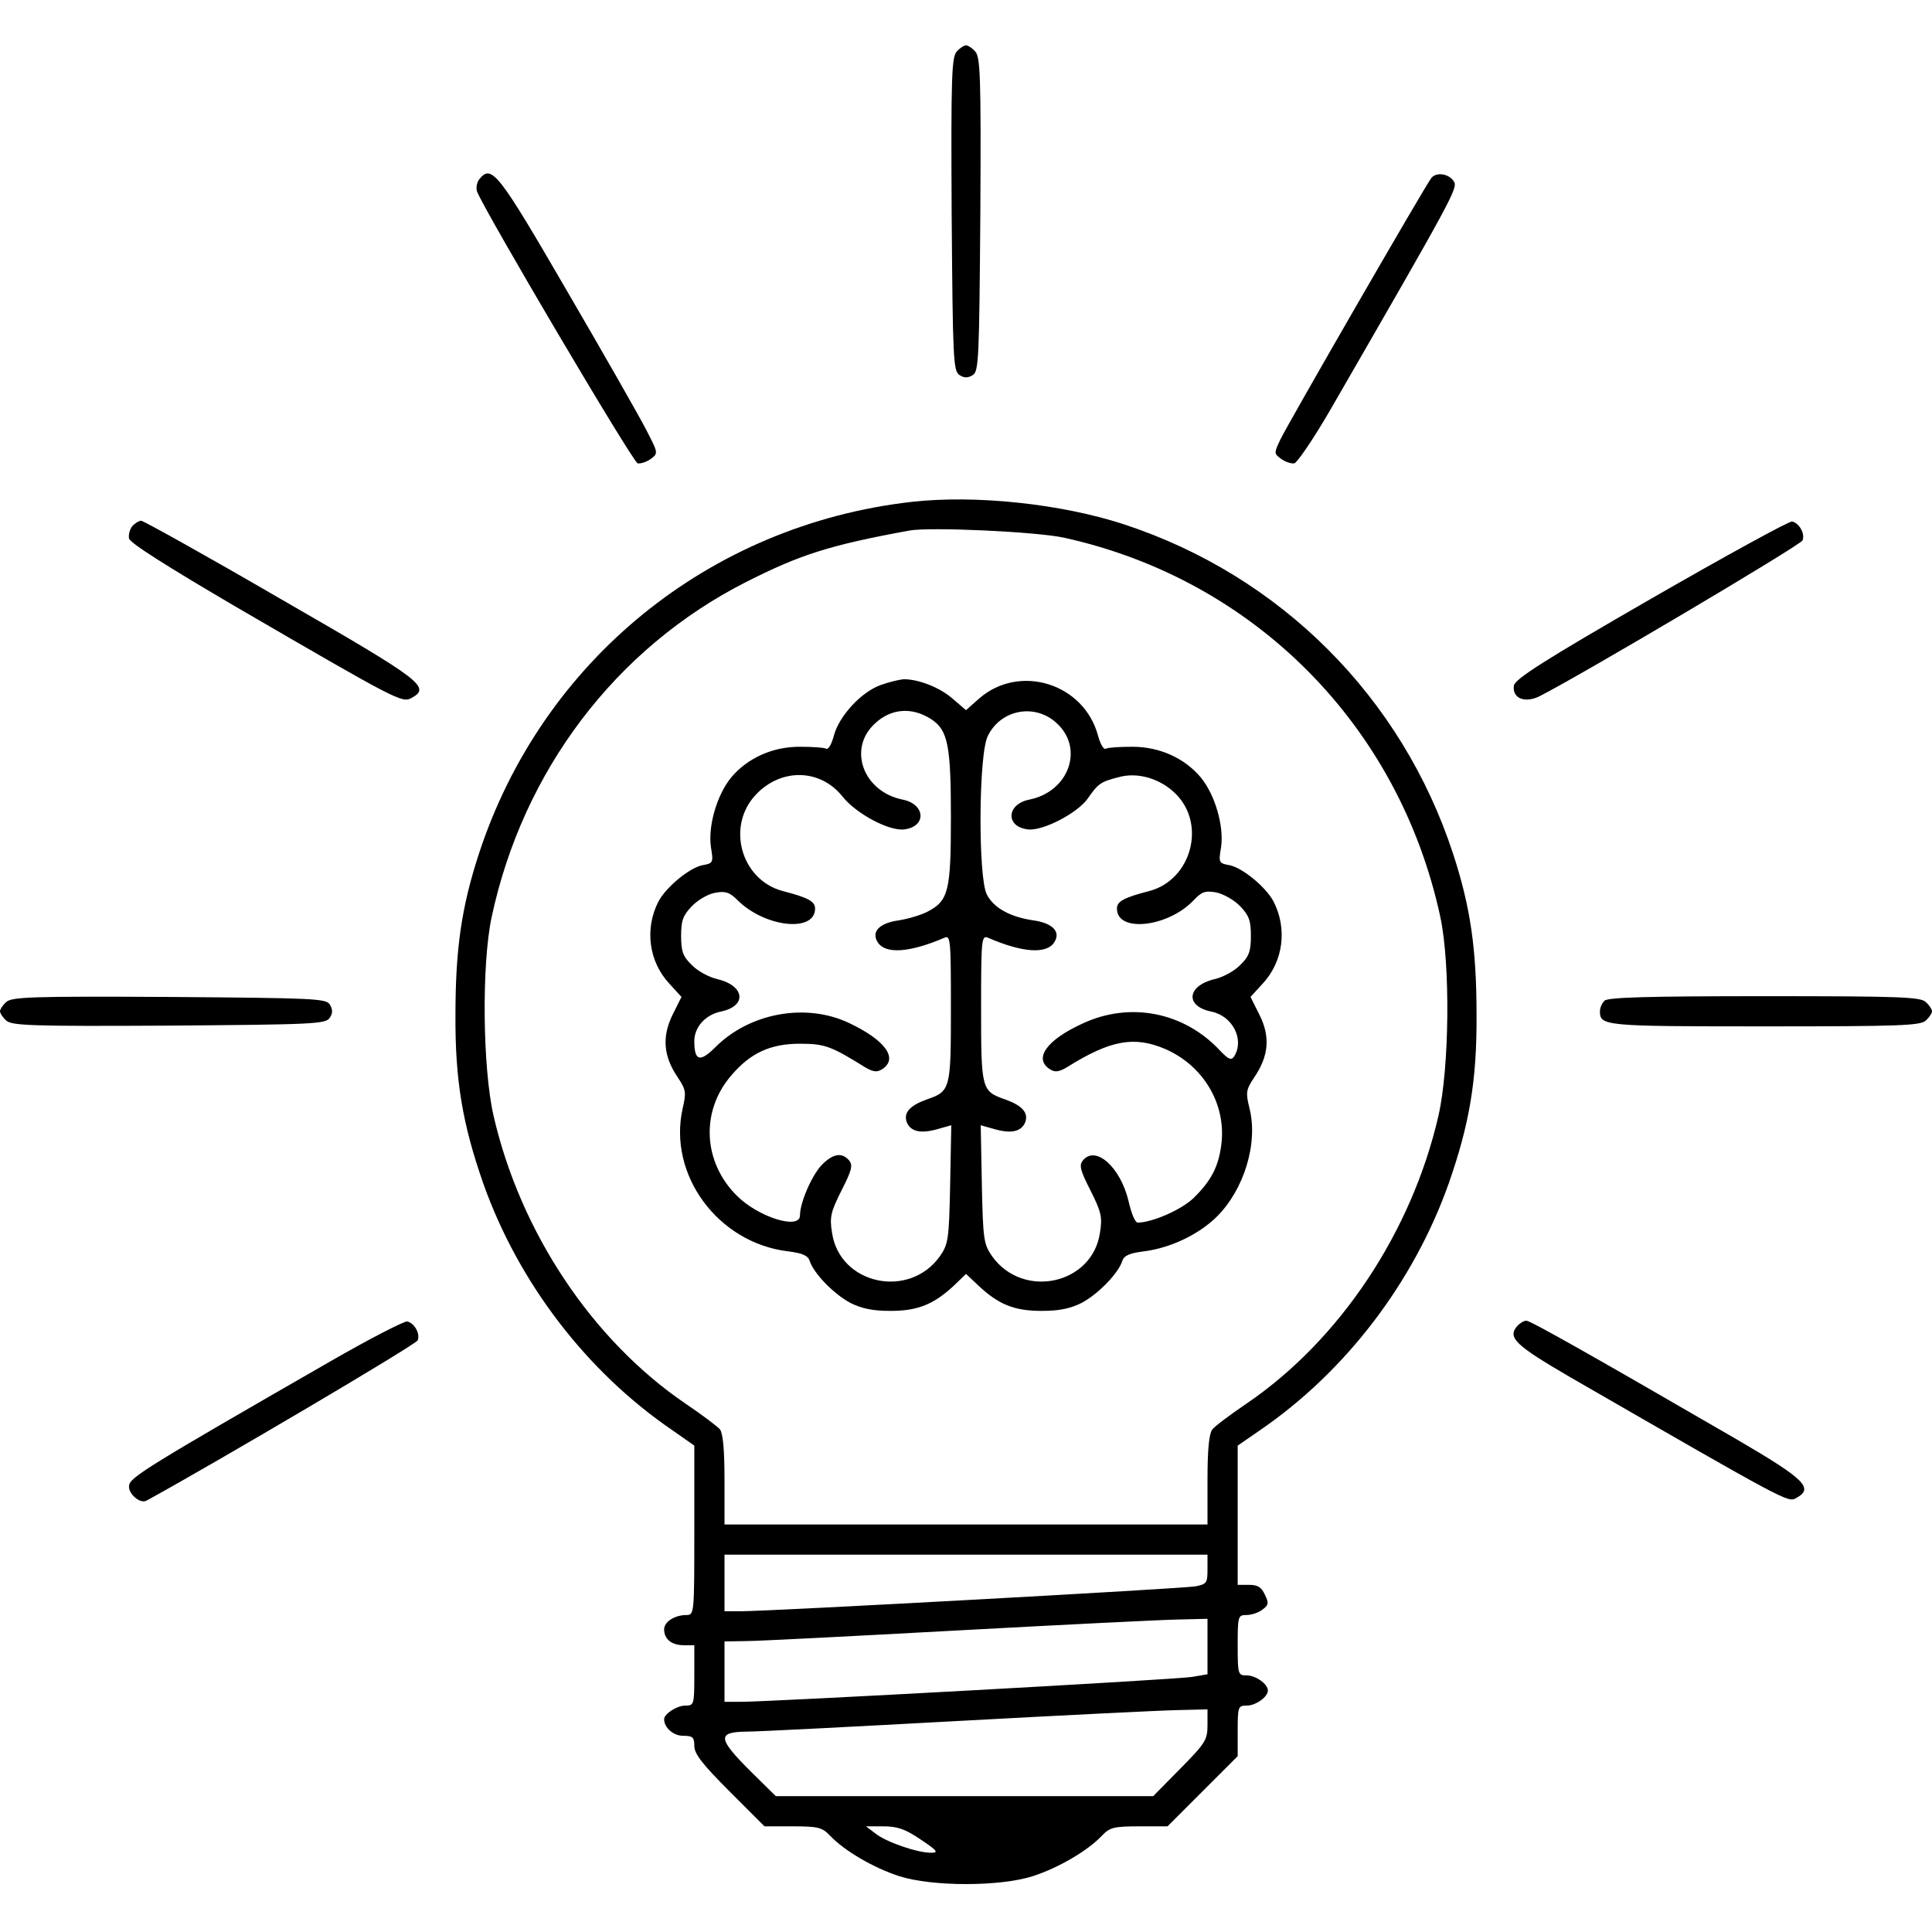 <?xml version="1.0" standalone="no"?>
<!DOCTYPE svg PUBLIC "-//W3C//DTD SVG 20010904//EN"
 "http://www.w3.org/TR/2001/REC-SVG-20010904/DTD/svg10.dtd">
<svg version="1.0" xmlns="http://www.w3.org/2000/svg"
 width="512pt" height="512pt" viewBox="0 0 512 512"
 preserveAspectRatio="xMidYMid meet">
<g transform="translate(0,512) scale(0.1,-0.1)"
fill="#000000" stroke="none">
<path d="M2536 4984 c-14 -14 -16 -63 -14 -431 3 -383 4 -417 21 -427 12 -8
22 -8 35 0 16 10 17 44 20 427 2 368 0 417 -14 431 -8 9 -19 16 -24 16 -5 0
-16 -7 -24 -16z"/>
<path d="M1271 4646 c-7 -8 -10 -23 -7 -33 17 -47 413 -718 426 -721 9 -1 24
4 35 12 20 15 19 16 -13 78 -18 35 -112 200 -210 368 -181 312 -199 335 -231
296z"/>
<path d="M3793 4648 c-16 -20 -380 -651 -400 -693 -17 -36 -17 -37 2 -51 11
-8 26 -13 35 -12 8 2 53 68 99 148 322 558 335 582 324 599 -13 21 -47 26 -60
9z"/>
<path d="M2416 3790 c-537 -61 -980 -422 -1147 -933 -46 -141 -62 -252 -62
-427 -1 -174 19 -290 74 -447 93 -262 274 -499 502 -654 l57 -40 0 -224 c0
-221 0 -225 -21 -225 -31 0 -59 -18 -59 -38 0 -26 20 -42 52 -42 l28 0 0 -80
c0 -78 -1 -80 -24 -80 -22 0 -56 -22 -56 -36 0 -23 25 -44 50 -44 26 0 30 -4
30 -27 0 -21 22 -49 93 -120 l93 -93 75 0 c68 0 78 -3 99 -25 38 -40 115 -85
183 -107 87 -28 267 -28 354 0 68 22 145 67 183 107 21 22 31 25 99 25 l75 0
93 93 93 93 0 67 c0 64 1 67 24 67 24 0 56 23 56 40 0 17 -32 40 -56 40 -23 0
-24 2 -24 80 0 77 1 80 23 80 13 0 32 6 42 14 17 12 18 18 7 40 -9 20 -19 26
-42 26 l-30 0 0 185 0 184 58 40 c227 155 408 392 501 654 55 157 75 273 74
447 0 175 -16 286 -62 427 -136 416 -458 738 -874 874 -166 54 -392 78 -561
59z m404 -95 c504 -111 888 -498 997 -1005 27 -126 24 -401 -5 -527 -71 -309
-262 -595 -509 -763 -43 -29 -84 -60 -90 -68 -9 -11 -13 -54 -13 -134 l0 -118
-640 0 -640 0 0 118 c0 80 -4 123 -12 134 -7 8 -48 39 -91 68 -247 168 -438
454 -509 763 -29 126 -32 401 -5 527 83 388 329 712 673 887 144 73 221 98
434 137 55 10 337 -3 410 -19z m380 -2734 c0 -36 -2 -39 -32 -45 -33 -6 -1127
-66 -1205 -66 l-43 0 0 75 0 75 640 0 640 0 0 -39z m0 -205 l0 -73 -41 -7
c-41 -7 -1117 -66 -1196 -66 l-43 0 0 80 0 80 58 1 c31 0 282 13 557 28 275
15 537 28 583 29 l82 2 0 -74z m0 -208 c0 -39 -6 -48 -72 -115 l-72 -73 -500
0 -500 0 -68 67 c-86 86 -88 103 -10 104 31 0 282 13 557 28 275 15 537 28
583 29 l82 2 0 -42z m-760 -303 c45 -30 48 -35 27 -35 -36 0 -118 28 -147 51
l-25 19 46 0 c37 0 58 -7 99 -35z"/>
<path d="M2335 3305 c-52 -18 -111 -82 -125 -134 -6 -23 -15 -39 -21 -35 -5 3
-37 5 -70 5 -72 0 -138 -30 -181 -81 -38 -46 -62 -129 -54 -185 7 -41 6 -43
-23 -48 -34 -7 -96 -58 -116 -96 -37 -72 -26 -159 29 -218 l32 -35 -24 -48
c-28 -58 -24 -109 14 -165 22 -33 23 -40 13 -83 -39 -175 93 -355 278 -378 40
-5 54 -11 59 -26 10 -32 64 -88 108 -111 30 -15 59 -21 106 -21 72 0 114 17
168 67 l32 31 33 -31 c53 -50 95 -67 167 -67 47 0 76 6 106 21 44 23 98 79
108 111 5 15 19 21 59 26 69 9 143 44 191 91 73 72 111 196 87 289 -10 41 -9
48 13 81 38 56 43 107 14 165 l-24 48 32 35 c55 59 66 146 29 218 -20 38 -82
89 -116 96 -29 5 -30 7 -23 48 8 56 -16 139 -54 185 -43 51 -109 81 -181 81
-33 0 -65 -2 -70 -5 -6 -4 -15 12 -21 34 -37 139 -208 192 -315 99 l-35 -31
-35 30 c-34 30 -90 52 -130 52 -11 -1 -38 -7 -60 -15z m133 -91 c44 -29 52
-69 52 -259 0 -196 -6 -222 -62 -251 -17 -9 -51 -19 -76 -23 -51 -7 -74 -30
-56 -58 20 -32 84 -28 177 12 16 7 17 -6 17 -187 0 -216 -1 -220 -65 -242 -44
-16 -61 -35 -52 -60 10 -24 35 -31 79 -19 l39 11 -3 -157 c-3 -146 -5 -158
-27 -190 -82 -115 -266 -75 -286 62 -7 42 -3 56 25 112 27 53 31 67 20 80 -19
22 -43 18 -73 -13 -26 -28 -57 -99 -57 -133 0 -39 -110 -5 -167 52 -90 89 -97
224 -15 319 51 60 104 84 182 84 65 0 82 -6 172 -62 22 -13 32 -14 45 -6 45
28 10 77 -87 123 -114 54 -263 27 -354 -64 -41 -41 -56 -37 -56 16 0 37 29 69
69 78 71 14 66 68 -7 86 -23 5 -54 22 -69 38 -23 22 -28 36 -28 77 0 40 5 54
28 78 16 17 44 33 62 36 27 5 38 2 59 -19 73 -73 206 -87 206 -23 0 19 -17 29
-87 47 -109 30 -149 171 -70 255 67 71 170 69 229 -4 36 -46 124 -93 164 -88
60 7 57 67 -4 79 -104 21 -146 134 -74 201 43 41 99 45 150 12z m334 -12 c71
-67 30 -180 -74 -201 -61 -12 -64 -72 -4 -79 39 -5 131 43 158 81 28 40 34 45
81 57 51 15 112 -3 153 -44 81 -81 41 -227 -69 -257 -70 -18 -87 -28 -87 -47
0 -65 137 -49 204 23 21 22 30 25 59 20 19 -4 48 -20 64 -37 23 -24 28 -38 28
-78 0 -41 -5 -55 -28 -77 -15 -16 -46 -33 -69 -38 -73 -18 -78 -72 -7 -86 56
-12 87 -74 60 -118 -8 -12 -15 -9 -38 15 -95 102 -238 130 -363 72 -97 -44
-132 -94 -87 -122 13 -8 23 -7 45 6 115 72 178 83 260 48 101 -44 161 -145
149 -250 -7 -61 -27 -99 -74 -145 -32 -31 -110 -65 -148 -65 -7 0 -17 25 -24
56 -21 90 -87 150 -121 109 -11 -13 -7 -27 20 -80 28 -56 32 -70 25 -112 -20
-137 -204 -177 -286 -62 -22 32 -24 44 -27 190 l-3 157 39 -11 c44 -12 69 -5
79 19 9 25 -8 44 -52 60 -64 22 -65 26 -65 242 0 181 1 194 18 187 92 -40 156
-44 176 -12 18 28 -5 51 -56 58 -61 9 -105 33 -123 69 -23 45 -22 372 3 420
35 71 127 87 184 32z"/>
<path d="M350 3725 c-6 -8 -10 -22 -8 -32 2 -12 104 -76 283 -181 428 -249
440 -255 465 -242 53 29 30 46 -345 262 -198 115 -365 208 -371 208 -6 0 -17
-7 -24 -15z"/>
<path d="M4375 3533 c-283 -163 -361 -213 -363 -230 -5 -34 30 -48 70 -27 117
60 691 400 695 412 7 18 -9 46 -28 50 -8 1 -176 -91 -374 -205z"/>
<path d="M16 2464 c-9 -8 -16 -19 -16 -24 0 -5 7 -16 16 -24 14 -14 63 -16
431 -14 383 3 417 4 427 21 8 12 8 22 0 35 -10 16 -44 17 -427 20 -368 2 -417
0 -431 -14z"/>
<path d="M4252 2468 c-7 -7 -12 -19 -12 -28 0 -39 11 -40 436 -40 362 0 415 2
428 16 9 8 16 19 16 24 0 5 -7 16 -16 24 -13 14 -66 16 -428 16 -307 0 -415
-3 -424 -12z"/>
<path d="M875 1512 c-489 -281 -530 -307 -533 -329 -3 -21 29 -49 46 -40 186
102 715 414 719 425 7 18 -9 46 -28 50 -8 1 -100 -46 -204 -106z"/>
<path d="M4020 1605 c-25 -30 -4 -50 140 -134 581 -335 578 -333 600 -321 48
26 23 50 -155 154 -383 222 -549 316 -560 316 -7 0 -18 -7 -25 -15z"/>
</g>
</svg>

